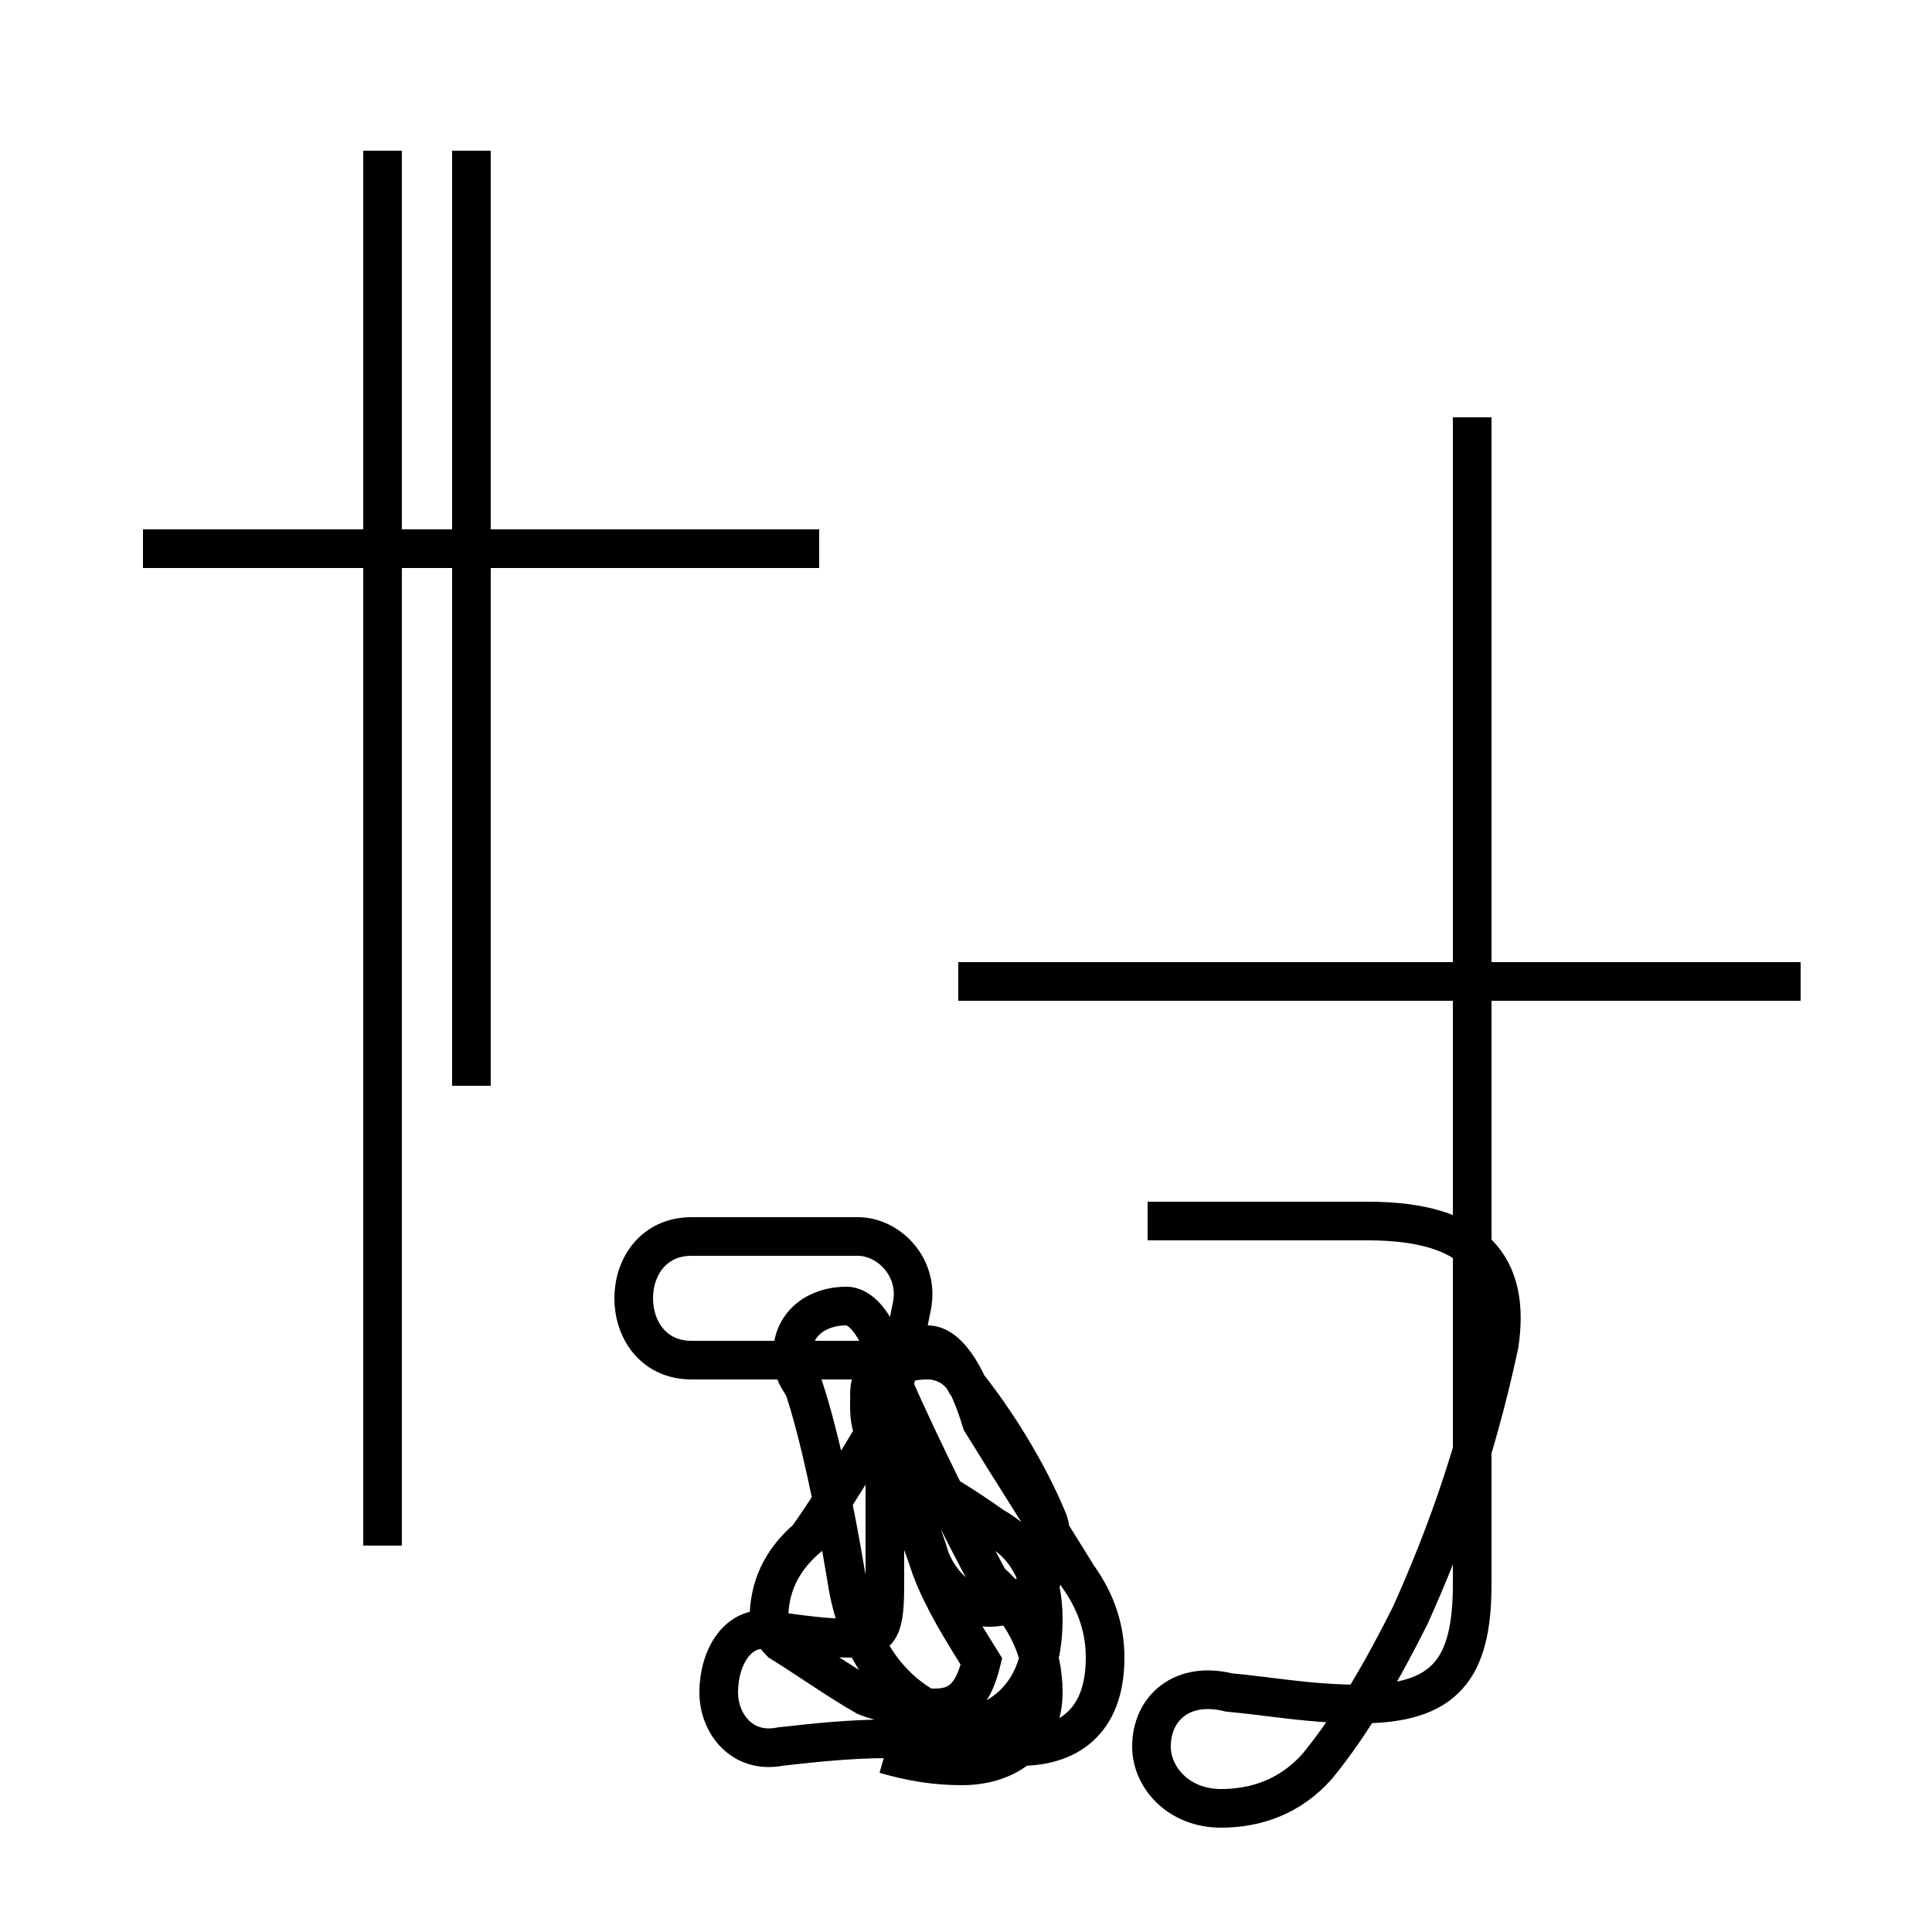 <?xml version='1.0' encoding='utf8'?>
<svg viewBox="0.0 -44.0 50.0 50.0" version="1.1" xmlns="http://www.w3.org/2000/svg">
<rect x="0.0" y="-44.0" width="50.0" height="50.0" fill="#808080" stroke="none"/>
<rect x="-1000" y="-1000" width="2000" height="2000" stroke="white" fill="white"/>
<g style="fill:none; stroke:#000000;  stroke-width:1">
<path d="M 12.2 15.9 L 12.2 40.1 M 9.9 4.0 L 9.9 40.1 M 21.2 29.8 L 3.7 29.8 M 38.1 33.2 L 38.1 3.0 C 38.1 0.8 37.4 -0.1 35.2 -0.1 C 33.9 -0.1 32.9 0.1 31.8 0.2 C 30.6 0.5 29.8 -0.2 29.8 -1.2 C 29.8 -2.0 30.5 -2.8 31.6 -2.8 C 32.5 -2.8 33.4 -2.5 34.1 -1.7 C 35.0 -0.6 35.8 0.8 36.5 2.2 C 37.4 4.2 38.2 6.4 38.8 9.2 C 39.1 11.2 38.2 12.4 35.4 12.4 L 29.7 12.4 M 46.6 18.6 L 24.8 18.6 M 22.9 -1.4 C 23.6 -1.6 24.2 -1.7 24.9 -1.7 C 26.1 -1.7 27.0 -1.0 27.0 0.2 C 27.0 1.2 26.6 2.2 25.6 3.1 C 24.8 4.6 23.9 6.4 23.1 8.2 C 22.9 9.4 22.4 10.2 21.9 10.2 C 21.2 10.2 20.5 9.8 20.5 8.9 C 20.5 8.6 20.6 8.4 20.8 8.1 C 21.2 6.9 21.6 5.0 21.9 3.2 C 22.1 1.8 22.7 0.6 23.8 -0.1 C 24.6 -0.9 25.5 -1.2 26.4 -1.2 C 27.6 -1.2 28.6 -0.6 28.6 1.1 C 28.6 1.8 28.4 2.5 27.9 3.2 C 27.1 4.5 26.2 5.9 25.4 7.2 C 25.1 8.2 24.6 9.2 24.0 9.2 C 23.2 9.2 22.5 8.7 22.5 7.9 C 22.5 7.6 22.6 7.4 22.8 7.1 C 23.2 6.1 23.6 5.1 24.0 3.9 C 24.2 3.1 24.9 2.4 25.6 2.4 C 26.4 2.4 27.2 3.0 27.2 4.0 C 27.2 4.2 27.2 4.5 27.1 4.7 C 26.6 5.9 25.8 7.2 25.0 8.2 C 24.8 8.6 24.4 8.8 24.0 8.8 C 23.2 8.8 22.5 8.4 22.5 7.7 C 22.5 7.4 22.5 7.1 22.7 6.8 C 23.2 5.8 23.7 4.6 24.1 3.4 C 24.4 2.6 24.9 1.8 25.4 1.0 C 25.2 0.2 24.9 -0.2 24.2 -0.2 C 23.5 -0.2 22.9 -0.1 22.4 0.1 C 21.7 0.5 21.0 1.0 20.2 1.5 C 20.0 1.7 19.9 1.9 19.9 2.1 C 19.9 2.9 20.2 3.6 20.9 4.2 C 21.6 5.2 22.2 6.2 22.8 7.2 C 23.2 8.2 23.4 9.2 23.6 10.2 C 23.8 11.2 23.0 12.0 22.2 12.0 L 17.9 12.0 C 16.9 12.0 16.4 11.2 16.4 10.4 C 16.4 9.6 16.9 8.8 17.9 8.8 L 22.9 8.8 L 22.9 3.0 C 22.9 1.9 22.8 1.6 22.1 1.6 C 21.4 1.6 20.7 1.7 20.0 1.8 C 19.1 2.0 18.6 1.1 18.6 0.2 C 18.6 -0.6 19.2 -1.4 20.2 -1.2 C 21.1 -1.1 22.0 -1.0 23.0 -1.0 C 25.6 -1.0 27.0 -0.2 27.0 2.1 C 27.0 3.2 26.6 4.0 25.7 4.5 C 25.0 5.0 24.2 5.5 23.4 5.9 C 24.0  " transform="scale(1, -1)" />
</g>
</svg>